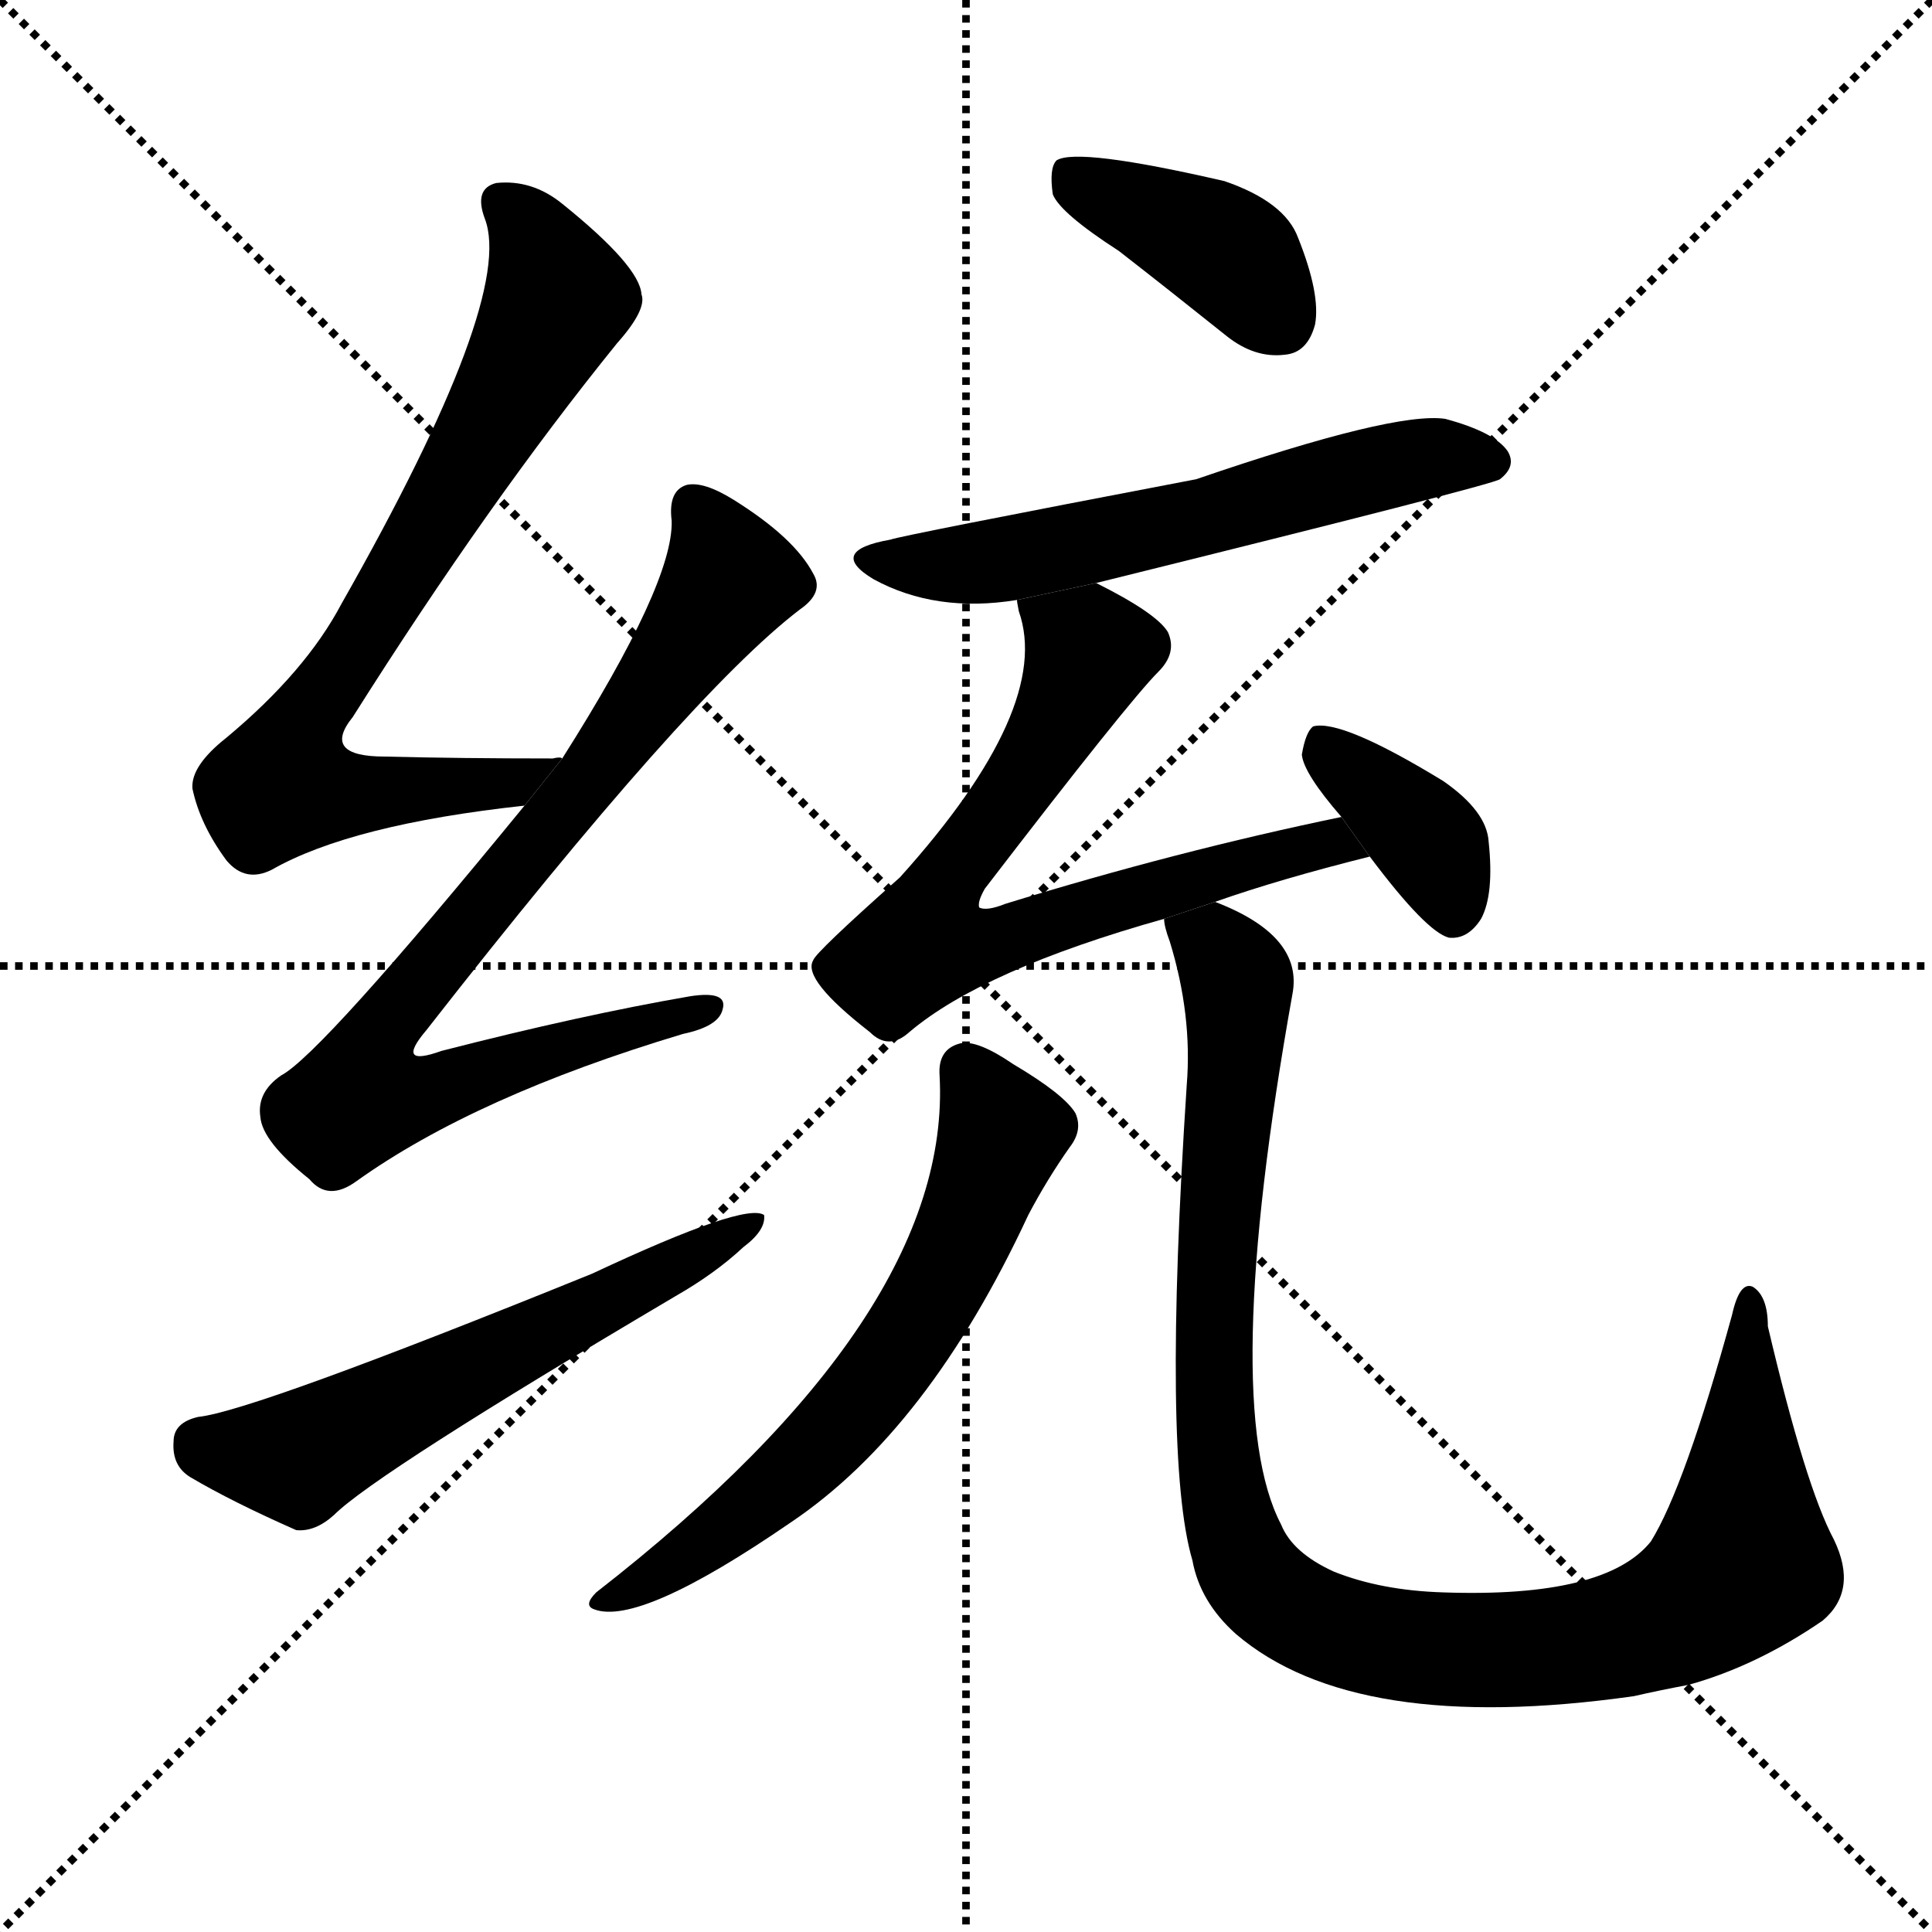 <svg version="1.1" viewBox="0 0 1024 1024" xmlns="http://www.w3.org/2000/svg">
  <g stroke="black" stroke-dasharray="1,1" stroke-width="1" transform="scale(4, 4)">
    <line x1="0" y1="0" x2="256" y2="256"></line>
    <line x1="256" y1="0" x2="0" y2="256"></line>
    <line x1="128" y1="0" x2="128" y2="256"></line>
    <line x1="0" y1="128" x2="256" y2="128"></line>
  </g>
  <g transform="scale(1, -1) translate(0, -900)">
    <style type="text/css">
      
        @keyframes keyframes0 {
          from {
            stroke: blue;
            stroke-dashoffset: 751;
            stroke-width: 128;
          }
          71% {
            animation-timing-function: step-end;
            stroke: blue;
            stroke-dashoffset: 0;
            stroke-width: 128;
          }
          to {
            stroke: black;
            stroke-width: 1024;
          }
        }
        #make-me-a-hanzi-animation-0 {
          animation: keyframes0 0.861s both;
          animation-delay: 0s;
          animation-timing-function: linear;
        }
      
        @keyframes keyframes1 {
          from {
            stroke: blue;
            stroke-dashoffset: 808;
            stroke-width: 128;
          }
          72% {
            animation-timing-function: step-end;
            stroke: blue;
            stroke-dashoffset: 0;
            stroke-width: 128;
          }
          to {
            stroke: black;
            stroke-width: 1024;
          }
        }
        #make-me-a-hanzi-animation-1 {
          animation: keyframes1 0.908s both;
          animation-delay: 0.861s;
          animation-timing-function: linear;
        }
      
        @keyframes keyframes2 {
          from {
            stroke: blue;
            stroke-dashoffset: 583;
            stroke-width: 128;
          }
          65% {
            animation-timing-function: step-end;
            stroke: blue;
            stroke-dashoffset: 0;
            stroke-width: 128;
          }
          to {
            stroke: black;
            stroke-width: 1024;
          }
        }
        #make-me-a-hanzi-animation-2 {
          animation: keyframes2 0.724s both;
          animation-delay: 1.769s;
          animation-timing-function: linear;
        }
      
        @keyframes keyframes3 {
          from {
            stroke: blue;
            stroke-dashoffset: 397;
            stroke-width: 128;
          }
          56% {
            animation-timing-function: step-end;
            stroke: blue;
            stroke-dashoffset: 0;
            stroke-width: 128;
          }
          to {
            stroke: black;
            stroke-width: 1024;
          }
        }
        #make-me-a-hanzi-animation-3 {
          animation: keyframes3 0.573s both;
          animation-delay: 2.493s;
          animation-timing-function: linear;
        }
      
        @keyframes keyframes4 {
          from {
            stroke: blue;
            stroke-dashoffset: 589;
            stroke-width: 128;
          }
          66% {
            animation-timing-function: step-end;
            stroke: blue;
            stroke-dashoffset: 0;
            stroke-width: 128;
          }
          to {
            stroke: black;
            stroke-width: 1024;
          }
        }
        #make-me-a-hanzi-animation-4 {
          animation: keyframes4 0.729s both;
          animation-delay: 3.066s;
          animation-timing-function: linear;
        }
      
        @keyframes keyframes5 {
          from {
            stroke: blue;
            stroke-dashoffset: 711;
            stroke-width: 128;
          }
          70% {
            animation-timing-function: step-end;
            stroke: blue;
            stroke-dashoffset: 0;
            stroke-width: 128;
          }
          to {
            stroke: black;
            stroke-width: 1024;
          }
        }
        #make-me-a-hanzi-animation-5 {
          animation: keyframes5 0.829s both;
          animation-delay: 3.796s;
          animation-timing-function: linear;
        }
      
        @keyframes keyframes6 {
          from {
            stroke: blue;
            stroke-dashoffset: 375;
            stroke-width: 128;
          }
          55% {
            animation-timing-function: step-end;
            stroke: blue;
            stroke-dashoffset: 0;
            stroke-width: 128;
          }
          to {
            stroke: black;
            stroke-width: 1024;
          }
        }
        #make-me-a-hanzi-animation-6 {
          animation: keyframes6 0.555s both;
          animation-delay: 4.624s;
          animation-timing-function: linear;
        }
      
        @keyframes keyframes7 {
          from {
            stroke: blue;
            stroke-dashoffset: 631;
            stroke-width: 128;
          }
          67% {
            animation-timing-function: step-end;
            stroke: blue;
            stroke-dashoffset: 0;
            stroke-width: 128;
          }
          to {
            stroke: black;
            stroke-width: 1024;
          }
        }
        #make-me-a-hanzi-animation-7 {
          animation: keyframes7 0.764s both;
          animation-delay: 5.179s;
          animation-timing-function: linear;
        }
      
        @keyframes keyframes8 {
          from {
            stroke: blue;
            stroke-dashoffset: 1039;
            stroke-width: 128;
          }
          77% {
            animation-timing-function: step-end;
            stroke: blue;
            stroke-dashoffset: 0;
            stroke-width: 128;
          }
          to {
            stroke: black;
            stroke-width: 1024;
          }
        }
        #make-me-a-hanzi-animation-8 {
          animation: keyframes8 1.096s both;
          animation-delay: 5.943s;
          animation-timing-function: linear;
        }
      
    </style>
    
      <path d="M 298 498 Q 297 499 293 498 Q 244 498 204 499 Q 170 499 187 520 Q 259 634 327 718 Q 343 736 340 744 Q 339 759 298 792 Q 282 805 263 803 Q 251 800 257 784 Q 273 742 181 580 Q 162 544 120 509 Q 101 494 102 482 Q 106 463 120 444 Q 130 432 144 439 Q 186 463 278 473 L 298 498 Z" fill="black"></path>
    
      <path d="M 278 473 Q 170 341 149 330 Q 136 321 138 308 Q 139 295 164 275 Q 174 263 189 274 Q 252 319 362 352 Q 381 356 383 365 Q 386 375 366 372 Q 308 362 234 343 Q 209 334 226 354 Q 365 532 424 577 Q 437 586 431 596 Q 421 615 389 635 Q 373 645 364 643 Q 354 640 356 624 Q 357 591 298 498 L 278 473 Z" fill="black"></path>
    
      <path d="M 105 149 Q 92 146 92 136 Q 91 123 101 117 Q 123 104 157 89 Q 167 88 177 97 Q 199 119 358 213 Q 379 225 394 239 Q 406 248 405 256 Q 395 263 314 225 Q 134 152 105 149 Z" fill="black"></path>
    
      <path d="M 593 767 Q 620 746 650 722 Q 665 710 681 712 Q 693 713 697 728 Q 700 744 688 774 Q 681 793 649 804 Q 571 822 560 815 Q 556 811 558 797 Q 562 787 593 767 Z" fill="black"></path>
    
      <path d="M 581 591 Q 791 643 795 646 Q 804 653 799 661 Q 792 671 766 678 Q 739 682 634 646 Q 477 616 472 614 Q 438 608 463 593 Q 496 575 539 582 L 581 591 Z" fill="black"></path>
    
      <path d="M 644 422 Q 678 434 726 446 L 711 467 Q 624 449 533 421 Q 523 417 519 419 Q 518 422 522 429 Q 598 528 614 544 Q 624 554 619 565 Q 613 575 581 591 L 539 582 Q 539 581 540 576 Q 558 525 477 435 Q 432 395 431 391 Q 425 381 461 353 Q 471 343 482 353 Q 521 386 617 413 L 644 422 Z" fill="black"></path>
    
      <path d="M 726 446 Q 756 406 768 403 Q 778 402 785 413 Q 792 426 789 454 Q 788 470 765 486 Q 711 519 696 515 Q 692 512 690 500 Q 691 490 711 467 L 726 446 Z" fill="black"></path>
    
      <path d="M 498 330 Q 505 203 316 56 Q 309 49 315 47 Q 339 38 419 93 Q 492 142 545 256 Q 555 275 567 292 Q 574 301 570 310 Q 564 320 537 336 Q 518 349 509 347 Q 497 344 498 330 Z" fill="black"></path>
    
      <path d="M 972 84 Q 957 112 937 197 Q 937 213 929 218 Q 922 221 918 203 Q 893 112 875 83 Q 851 53 765 56 Q 732 57 707 67 Q 685 77 679 92 Q 646 155 685 373 Q 691 404 644 422 L 617 413 Q 617 409 620 401 Q 632 362 629 325 Q 616 127 632 73 Q 636 51 655 34 Q 718 -20 866 1 Q 879 4 895 7 Q 931 17 966 41 Q 985 57 972 84 Z" fill="black"></path>
    
    
      <clipPath id="make-me-a-hanzi-clip-0">
        <path d="M 298 498 Q 297 499 293 498 Q 244 498 204 499 Q 170 499 187 520 Q 259 634 327 718 Q 343 736 340 744 Q 339 759 298 792 Q 282 805 263 803 Q 251 800 257 784 Q 273 742 181 580 Q 162 544 120 509 Q 101 494 102 482 Q 106 463 120 444 Q 130 432 144 439 Q 186 463 278 473 L 298 498 Z"></path>
      </clipPath>
      <path clip-path="url(#make-me-a-hanzi-clip-0)" d="M 266 792 L 282 775 L 296 742 L 236 633 L 166 525 L 150 484 L 177 479 L 247 482 L 271 485 L 285 495" fill="none" id="make-me-a-hanzi-animation-0" stroke-dasharray="623 1246" stroke-linecap="round"></path>
    
      <clipPath id="make-me-a-hanzi-clip-1">
        <path d="M 278 473 Q 170 341 149 330 Q 136 321 138 308 Q 139 295 164 275 Q 174 263 189 274 Q 252 319 362 352 Q 381 356 383 365 Q 386 375 366 372 Q 308 362 234 343 Q 209 334 226 354 Q 365 532 424 577 Q 437 586 431 596 Q 421 615 389 635 Q 373 645 364 643 Q 354 640 356 624 Q 357 591 298 498 L 278 473 Z"></path>
      </clipPath>
      <path clip-path="url(#make-me-a-hanzi-clip-1)" d="M 368 631 L 387 593 L 299 470 L 206 359 L 200 326 L 235 323 L 374 365" fill="none" id="make-me-a-hanzi-animation-1" stroke-dasharray="680 1360" stroke-linecap="round"></path>
    
      <clipPath id="make-me-a-hanzi-clip-2">
        <path d="M 105 149 Q 92 146 92 136 Q 91 123 101 117 Q 123 104 157 89 Q 167 88 177 97 Q 199 119 358 213 Q 379 225 394 239 Q 406 248 405 256 Q 395 263 314 225 Q 134 152 105 149 Z"></path>
      </clipPath>
      <path clip-path="url(#make-me-a-hanzi-clip-2)" d="M 106 135 L 158 127 L 402 252" fill="none" id="make-me-a-hanzi-animation-2" stroke-dasharray="455 910" stroke-linecap="round"></path>
    
      <clipPath id="make-me-a-hanzi-clip-3">
        <path d="M 593 767 Q 620 746 650 722 Q 665 710 681 712 Q 693 713 697 728 Q 700 744 688 774 Q 681 793 649 804 Q 571 822 560 815 Q 556 811 558 797 Q 562 787 593 767 Z"></path>
      </clipPath>
      <path clip-path="url(#make-me-a-hanzi-clip-3)" d="M 565 809 L 651 765 L 679 730" fill="none" id="make-me-a-hanzi-animation-3" stroke-dasharray="269 538" stroke-linecap="round"></path>
    
      <clipPath id="make-me-a-hanzi-clip-4">
        <path d="M 581 591 Q 791 643 795 646 Q 804 653 799 661 Q 792 671 766 678 Q 739 682 634 646 Q 477 616 472 614 Q 438 608 463 593 Q 496 575 539 582 L 581 591 Z"></path>
      </clipPath>
      <path clip-path="url(#make-me-a-hanzi-clip-4)" d="M 465 605 L 475 600 L 528 602 L 645 626 L 748 656 L 790 655" fill="none" id="make-me-a-hanzi-animation-4" stroke-dasharray="461 922" stroke-linecap="round"></path>
    
      <clipPath id="make-me-a-hanzi-clip-5">
        <path d="M 644 422 Q 678 434 726 446 L 711 467 Q 624 449 533 421 Q 523 417 519 419 Q 518 422 522 429 Q 598 528 614 544 Q 624 554 619 565 Q 613 575 581 591 L 539 582 Q 539 581 540 576 Q 558 525 477 435 Q 432 395 431 391 Q 425 381 461 353 Q 471 343 482 353 Q 521 386 617 413 L 644 422 Z"></path>
      </clipPath>
      <path clip-path="url(#make-me-a-hanzi-clip-5)" d="M 547 580 L 577 556 L 551 501 L 499 431 L 489 402 L 521 399 L 663 444 L 705 454 L 717 448" fill="none" id="make-me-a-hanzi-animation-5" stroke-dasharray="583 1166" stroke-linecap="round"></path>
    
      <clipPath id="make-me-a-hanzi-clip-6">
        <path d="M 726 446 Q 756 406 768 403 Q 778 402 785 413 Q 792 426 789 454 Q 788 470 765 486 Q 711 519 696 515 Q 692 512 690 500 Q 691 490 711 467 L 726 446 Z"></path>
      </clipPath>
      <path clip-path="url(#make-me-a-hanzi-clip-6)" d="M 700 509 L 753 459 L 770 416" fill="none" id="make-me-a-hanzi-animation-6" stroke-dasharray="247 494" stroke-linecap="round"></path>
    
      <clipPath id="make-me-a-hanzi-clip-7">
        <path d="M 498 330 Q 505 203 316 56 Q 309 49 315 47 Q 339 38 419 93 Q 492 142 545 256 Q 555 275 567 292 Q 574 301 570 310 Q 564 320 537 336 Q 518 349 509 347 Q 497 344 498 330 Z"></path>
      </clipPath>
      <path clip-path="url(#make-me-a-hanzi-clip-7)" d="M 512 333 L 531 300 L 517 259 L 485 198 L 450 150 L 400 101 L 319 51" fill="none" id="make-me-a-hanzi-animation-7" stroke-dasharray="503 1006" stroke-linecap="round"></path>
    
      <clipPath id="make-me-a-hanzi-clip-8">
        <path d="M 972 84 Q 957 112 937 197 Q 937 213 929 218 Q 922 221 918 203 Q 893 112 875 83 Q 851 53 765 56 Q 732 57 707 67 Q 685 77 679 92 Q 646 155 685 373 Q 691 404 644 422 L 617 413 Q 617 409 620 401 Q 632 362 629 325 Q 616 127 632 73 Q 636 51 655 34 Q 718 -20 866 1 Q 879 4 895 7 Q 931 17 966 41 Q 985 57 972 84 Z"></path>
      </clipPath>
      <path clip-path="url(#make-me-a-hanzi-clip-8)" d="M 626 409 L 645 398 L 656 380 L 643 171 L 653 89 L 663 66 L 677 52 L 713 34 L 765 25 L 834 29 L 891 45 L 924 72 L 928 211" fill="none" id="make-me-a-hanzi-animation-8" stroke-dasharray="911 1822" stroke-linecap="round"></path>
    
  </g>
</svg>
